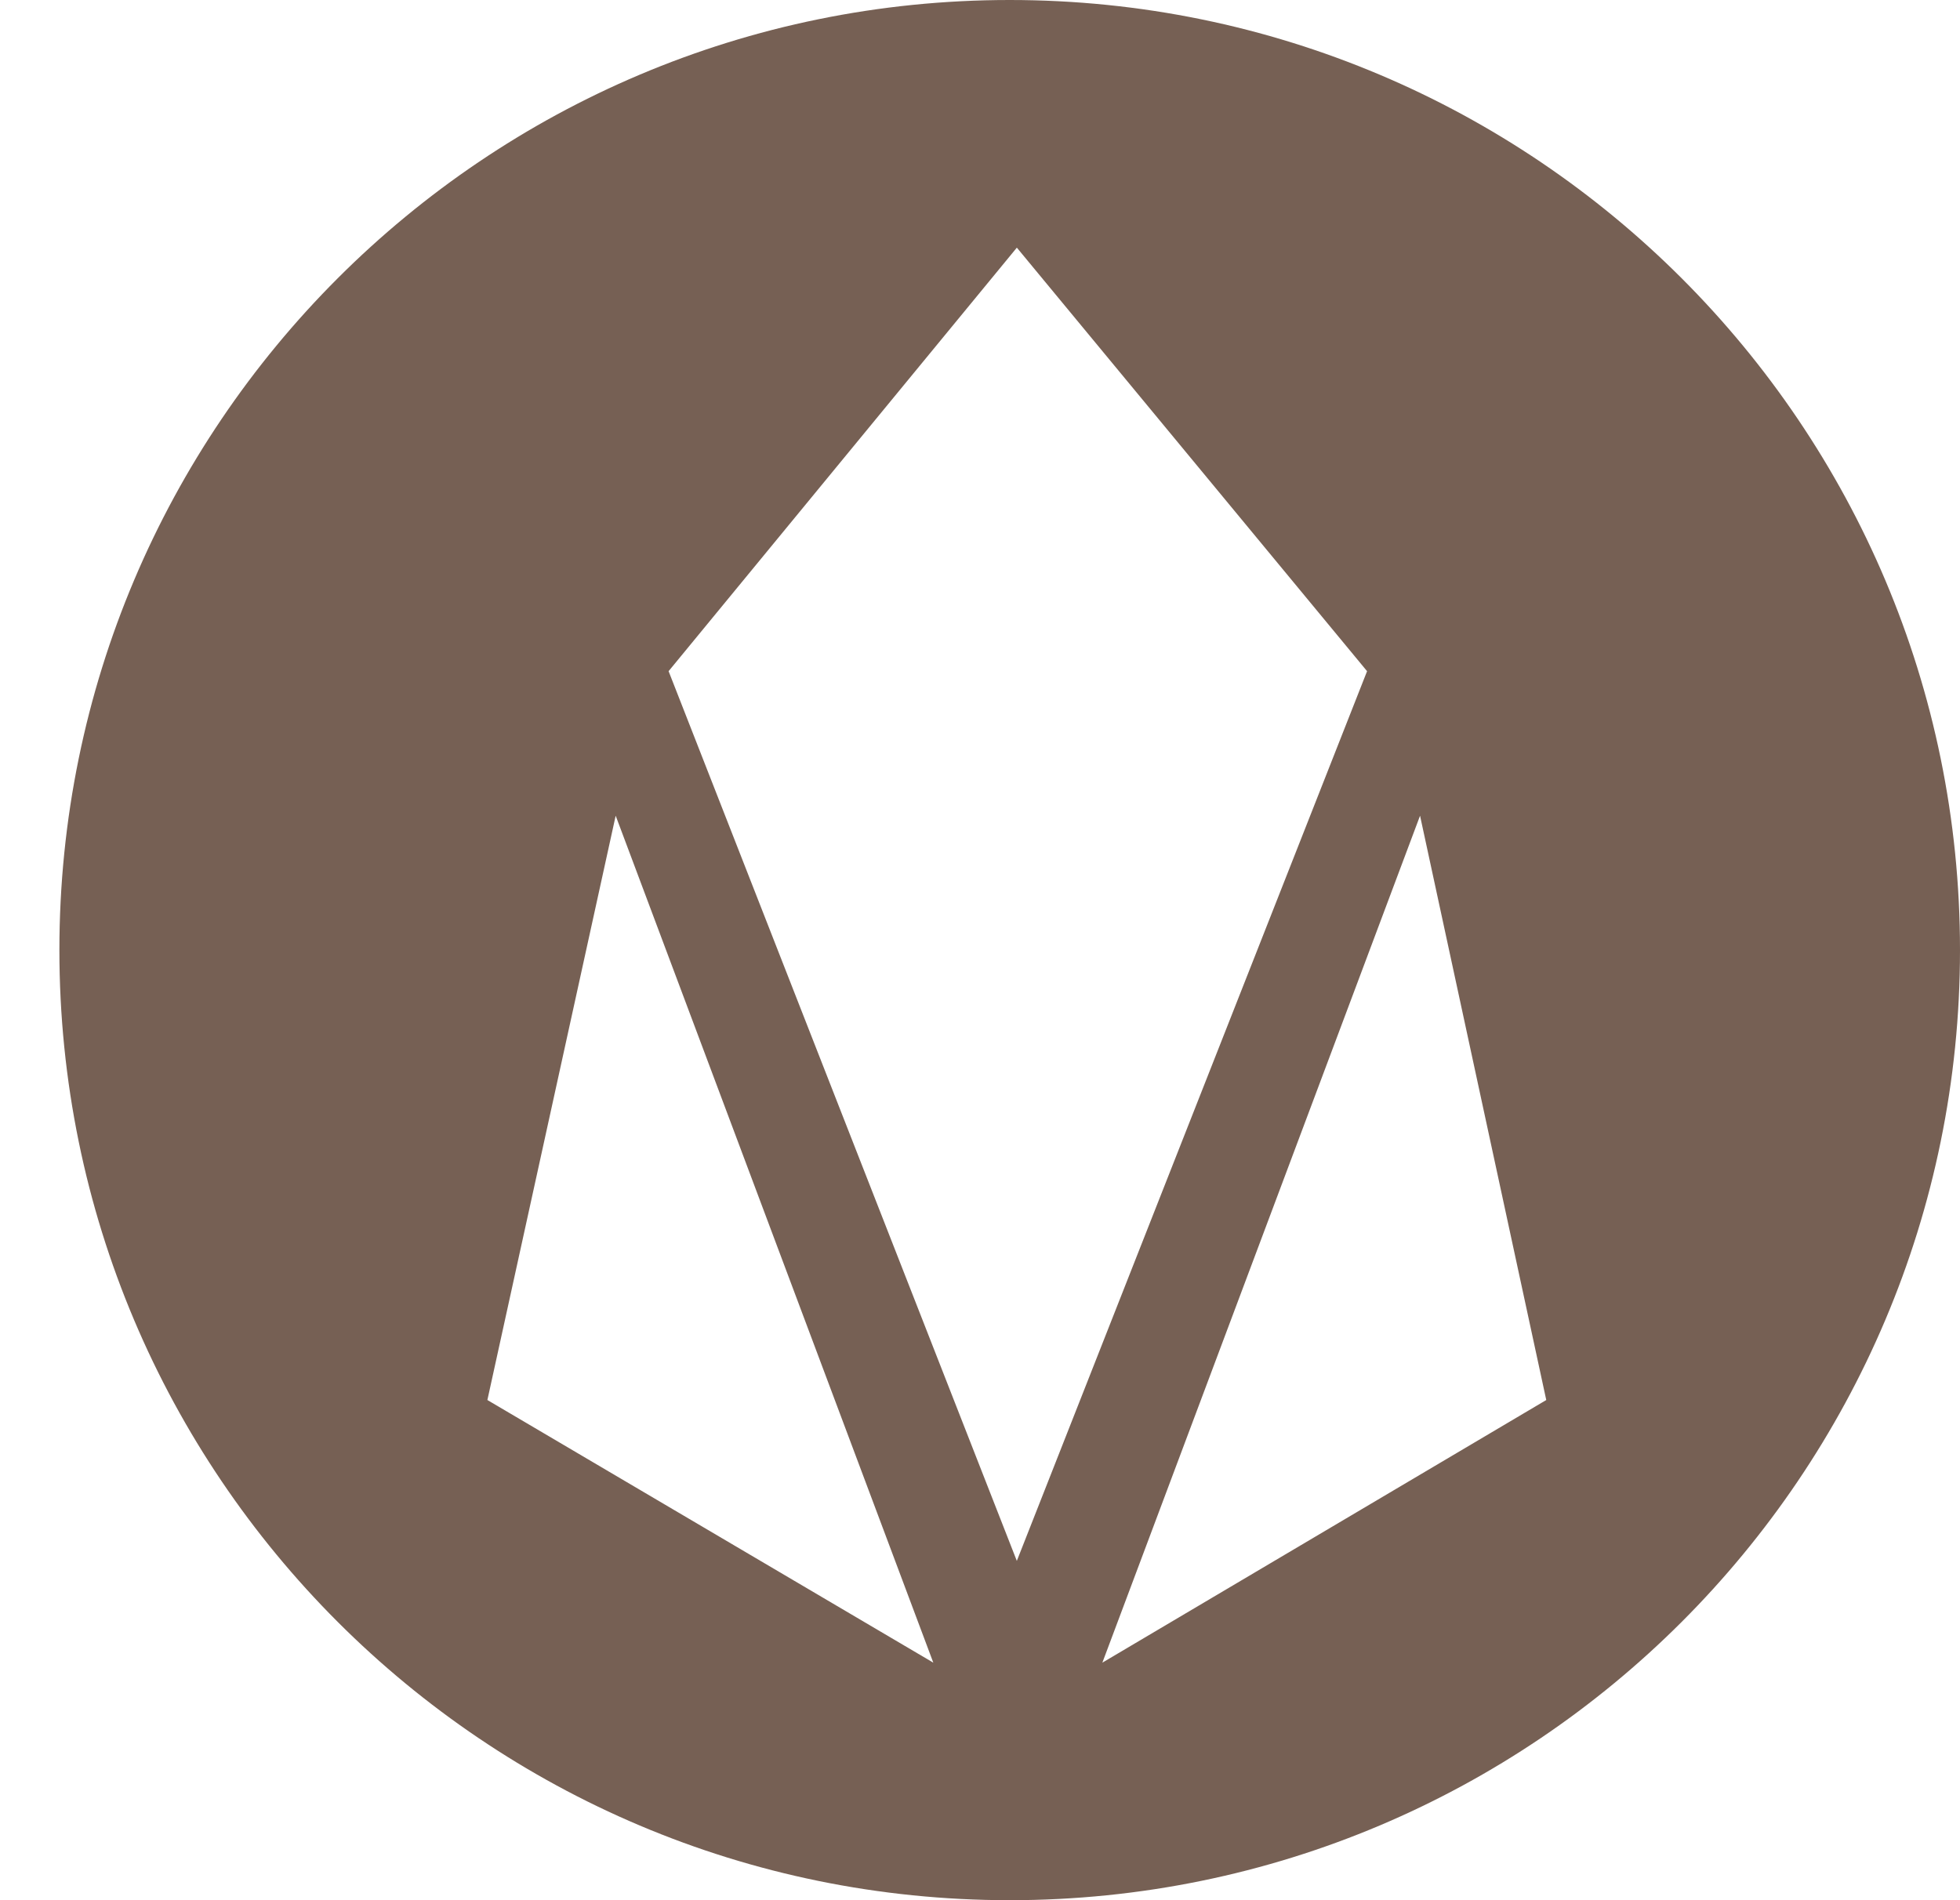<svg width="33" height="32" viewBox="0 0 33 32" xmlns="http://www.w3.org/2000/svg"><path d="M17 32C8.163 32 1 24.837 1 16S8.163 0 17 0s16 7.163 16 16-7.163 16-16 16zm-1.286-4l-5.348-14.263-2.16 9.84L15.714 28zM17.12 4.171l-5.863 7.132 5.863 14.983 5.897-14.983L17.12 4.17zM18.56 28l7.474-4.423-2.125-9.84L18.56 28z" fill="#766054"/></svg>
